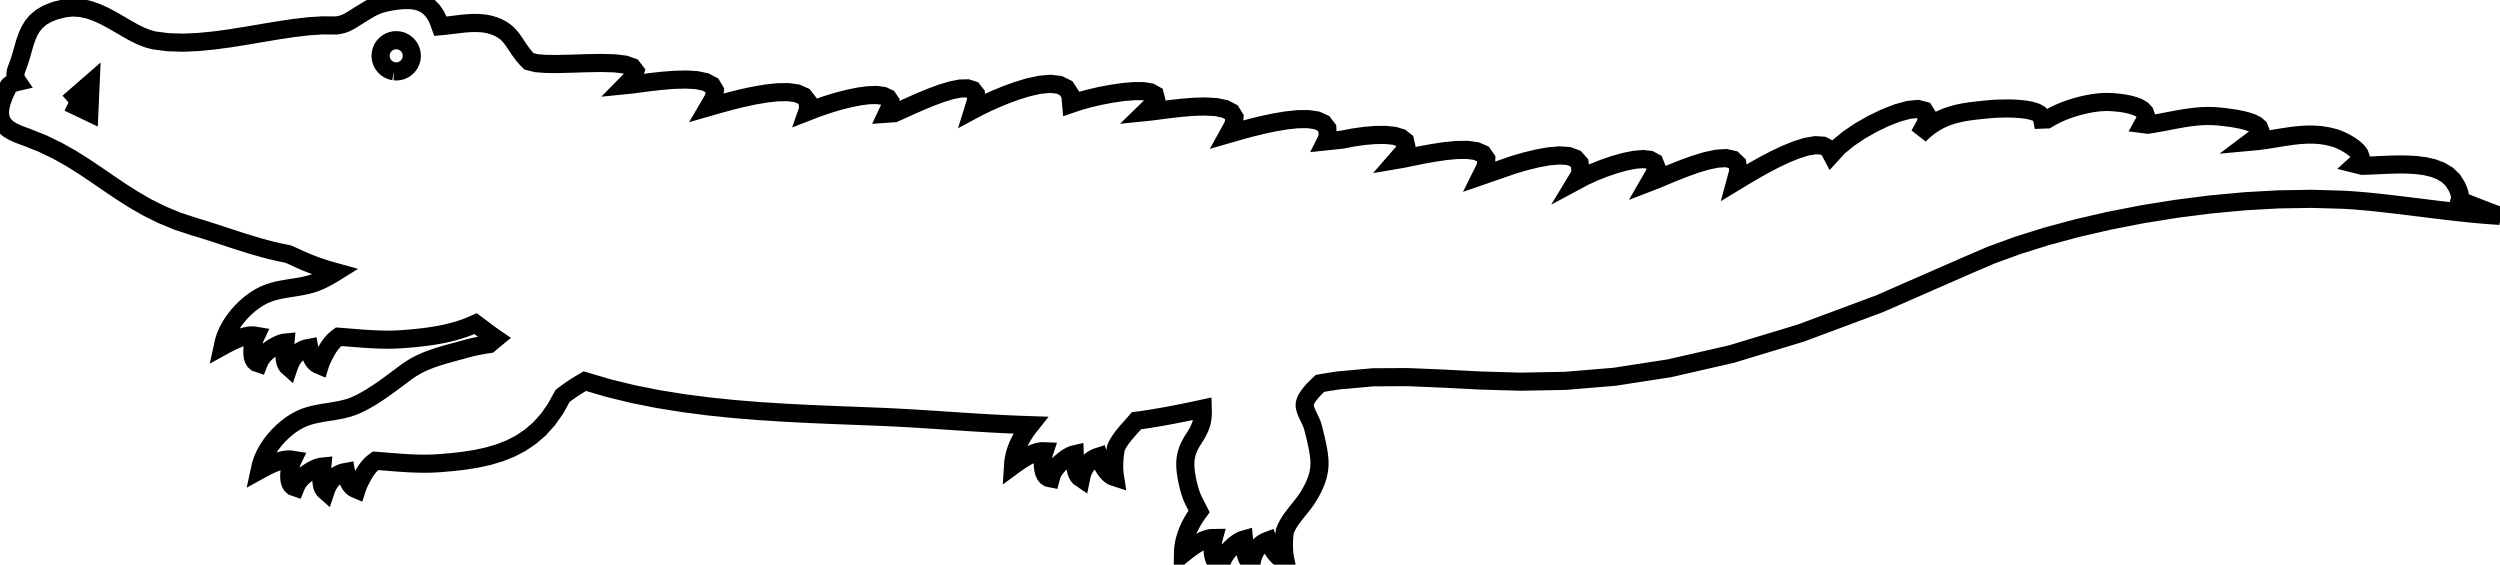 <?xml version="1.0"?>
<svg 
  xmlns="http://www.w3.org/2000/svg" 
  xmlns:xlink="http://www.w3.org/1999/xlink" version="1.1" preserveAspectRatio="xMinYMin meet" viewBox="0.004 -49.798 220.464 49.798" width="100%" height="100%">
  <path fill="none" stroke="#000000" stroke-width="1%" d="M123.771,-36.396L123.162,-35.698L123.688,-35.788L124.441,-35.941L125.356,-36.125L126.372,-36.312L127.426,-36.47L128.455,-36.57L129.397,-36.582L130.189,-36.476L130.768,-36.222L131.071,-35.79L131.037,-35.149L130.602,-34.271L133.502,-35.274L134.531,-35.573L135.579,-35.829L136.594,-36.013L137.525,-36.093L138.321,-36.039L138.93,-35.819L139.301,-35.403L139.383,-34.76L139.372,-34.674L139.356,-34.589L139.337,-34.506L139.313,-34.425L139.285,-34.345L139.253,-34.267L138.99,-33.833L139.713,-34.22L140.552,-34.605L141.46,-34.968L142.395,-35.287L143.311,-35.541L144.163,-35.71L144.909,-35.771L145.502,-35.703L145.9,-35.486L146.056,-35.099L145.928,-34.519L145.47,-33.726L145.969,-33.918L146.677,-34.214L147.539,-34.573L148.5,-34.953L149.503,-35.313L150.493,-35.611L151.414,-35.806L152.212,-35.856L152.829,-35.719L153.211,-35.354L153.302,-34.719L153.046,-33.773L153.433,-34.007L154.015,-34.359L154.751,-34.792L155.6,-35.267L156.52,-35.749L157.472,-36.2L158.413,-36.583L159.303,-36.861L160.1,-36.996L160.764,-36.952L161.253,-36.692L161.526,-36.178L162.149,-36.858L162.999,-37.557L164.01,-38.239L165.115,-38.87L166.247,-39.416L167.338,-39.841L168.321,-40.11L169.13,-40.189L169.697,-40.043L169.955,-39.637L169.837,-38.937L169.276,-37.907L169.745,-38.341L170.217,-38.711L170.693,-39.021L171.176,-39.279L171.669,-39.49L172.175,-39.66L172.695,-39.796L173.233,-39.905L173.791,-39.991L174.372,-40.061L174.978,-40.122L175.612,-40.18L175.86,-40.199L176.213,-40.217L176.645,-40.229L177.133,-40.231L177.652,-40.218L178.177,-40.183L178.684,-40.123L179.149,-40.032L179.547,-39.904L179.854,-39.735L180.046,-39.52L180.097,-39.253L180.169,-39.256L180.241,-39.258L180.313,-39.26L180.385,-39.262L180.457,-39.264L180.529,-39.266L180.918,-39.498L181.334,-39.713L181.773,-39.911L182.228,-40.091L182.694,-40.253L183.165,-40.396L183.634,-40.518L184.097,-40.62L184.547,-40.701L184.978,-40.759L185.385,-40.795L185.762,-40.807L186.048,-40.801L186.416,-40.78L186.84,-40.741L187.296,-40.679L187.757,-40.59L188.198,-40.47L188.593,-40.314L188.916,-40.119L189.142,-39.879L189.246,-39.592L189.202,-39.252L188.984,-38.856L189.055,-38.847L189.125,-38.838L189.196,-38.829L189.267,-38.82L189.338,-38.81L189.408,-38.801L189.924,-38.88L190.438,-38.971L190.953,-39.068L191.468,-39.168L191.985,-39.266L192.503,-39.357L193.025,-39.437L193.55,-39.502L194.079,-39.548L194.612,-39.57L195.152,-39.563L195.697,-39.524L196.127,-39.478L196.618,-39.416L197.141,-39.335L197.666,-39.234L198.165,-39.109L198.609,-38.956L198.967,-38.773L199.211,-38.557L199.311,-38.304L199.238,-38.012L198.963,-37.678L198.459,-37.298L199.077,-37.355L199.693,-37.436L200.309,-37.531L200.924,-37.633L201.54,-37.731L202.157,-37.819L202.775,-37.887L203.396,-37.926L204.02,-37.928L204.648,-37.884L205.28,-37.786L205.917,-37.625L206.154,-37.541L206.438,-37.42L206.751,-37.267L207.074,-37.088L207.387,-36.887L207.672,-36.67L207.91,-36.442L208.08,-36.209L208.165,-35.976L208.145,-35.749L208.001,-35.532L207.765,-35.319L207.866,-35.294L207.966,-35.268L208.066,-35.242L208.217,-35.203L208.317,-35.177L209.039,-35.199L209.813,-35.236L210.62,-35.272L211.445,-35.294L212.27,-35.29L213.08,-35.244L213.857,-35.143L214.585,-34.973L215.246,-34.721L215.826,-34.373L216.305,-33.914L216.669,-33.332L216.73,-33.195L216.784,-33.065L216.829,-32.942L216.867,-32.827L216.897,-32.718L216.92,-32.616L216.936,-32.52L216.944,-32.431L216.945,-32.347L216.94,-32.27L216.928,-32.198L216.909,-32.132L217.205,-32.014L217.501,-31.897L217.796,-31.78L218.092,-31.663L218.388,-31.547L218.685,-31.431L218.981,-31.317L219.278,-31.203L219.575,-31.09L219.872,-30.978L220.169,-30.868L220.467,-30.759L219.334,-30.838L218.177,-30.94L217.003,-31.061L215.818,-31.196L214.628,-31.339L213.439,-31.487L212.259,-31.633L211.094,-31.774L209.949,-31.904L208.831,-32.019L207.747,-32.113L206.703,-32.182L203.892,-32.264L200.979,-32.218L197.995,-32.052L194.976,-31.773L191.953,-31.389L188.961,-30.909L186.033,-30.339L183.203,-29.687L180.504,-28.96L177.969,-28.168L175.632,-27.316L173.526,-26.414L165.752,-23.011L158.834,-20.434L152.689,-18.573L147.23,-17.322L142.373,-16.571L138.032,-16.212L134.122,-16.138L130.558,-16.241L127.255,-16.412L124.127,-16.543L121.09,-16.526L118.057,-16.253L117.92,-16.233L117.782,-16.213L117.644,-16.192L117.507,-16.171L117.37,-16.149L117.232,-16.128L117.095,-16.105L116.958,-16.083L116.821,-16.06L116.684,-16.037L116.547,-16.014L116.41,-15.99L116.241,-15.833L116.076,-15.673L115.917,-15.512L115.765,-15.35L115.623,-15.188L115.493,-15.027L115.376,-14.867L115.274,-14.71L115.189,-14.555L115.124,-14.403L115.079,-14.256L115.058,-14.113L115.062,-13.975L115.089,-13.826L115.134,-13.667L115.196,-13.501L115.268,-13.331L115.348,-13.157L115.432,-12.982L115.516,-12.808L115.597,-12.637L115.669,-12.471L115.73,-12.313L115.776,-12.164L115.831,-11.95L115.887,-11.729L115.944,-11.502L116,-11.271L116.055,-11.036L116.108,-10.8L116.159,-10.563L116.206,-10.327L116.249,-10.093L116.287,-9.863L116.319,-9.638L116.344,-9.418L116.366,-9.093L116.363,-8.775L116.338,-8.465L116.291,-8.162L116.224,-7.865L116.138,-7.574L116.034,-7.286L115.914,-7.002L115.78,-6.72L115.632,-6.44L115.471,-6.161L115.3,-5.882L115.148,-5.655L114.98,-5.426L114.8,-5.194L114.612,-4.959L114.42,-4.721L114.228,-4.48L114.04,-4.235L113.861,-3.988L113.694,-3.736L113.543,-3.48L113.413,-3.22L113.308,-2.956L113.285,-2.775L113.264,-2.581L113.248,-2.377L113.235,-2.164L113.227,-1.945L113.225,-1.72L113.229,-1.492L113.24,-1.263L113.258,-1.035L113.285,-0.81L113.32,-0.589L113.365,-0.374L113.193,-0.42L113.026,-0.5L112.864,-0.61L112.71,-0.746L112.564,-0.901L112.427,-1.072L112.299,-1.252L112.184,-1.438L112.08,-1.623L111.989,-1.804L111.913,-1.975L111.852,-2.131L111.642,-2.051L111.448,-1.949L111.268,-1.827L111.104,-1.686L110.956,-1.529L110.824,-1.358L110.707,-1.174L110.607,-0.979L110.524,-0.776L110.456,-0.566L110.406,-0.351L110.373,-0.133L110.231,-0.22L110.112,-0.344L110.015,-0.497L109.938,-0.675L109.876,-0.87L109.829,-1.077L109.794,-1.29L109.767,-1.502L109.748,-1.707L109.733,-1.9L109.721,-2.074L109.707,-2.222L109.557,-2.179L109.381,-2.096L109.184,-1.979L108.975,-1.831L108.76,-1.656L108.548,-1.458L108.343,-1.241L108.155,-1.008L107.99,-0.763L107.855,-0.511L107.757,-0.256L107.704,-0L107.496,-0.032L107.326,-0.132L107.191,-0.289L107.088,-0.491L107.013,-0.727L106.965,-0.986L106.939,-1.255L106.933,-1.523L106.944,-1.778L106.968,-2.009L107.002,-2.205L107.043,-2.353L106.824,-2.35L106.591,-2.309L106.349,-2.235L106.101,-2.134L105.851,-2.01L105.602,-1.868L105.358,-1.715L105.121,-1.554L104.897,-1.392L104.688,-1.233L104.497,-1.083L104.329,-0.947L104.335,-1.261L104.365,-1.581L104.419,-1.903L104.495,-2.227L104.592,-2.552L104.709,-2.874L104.844,-3.194L104.996,-3.51L105.163,-3.819L105.345,-4.12L105.54,-4.413L105.747,-4.694L105.699,-4.788L105.651,-4.879L105.605,-4.969L105.561,-5.057L105.518,-5.142L105.476,-5.224L105.436,-5.303L105.398,-5.379L105.362,-5.451L105.328,-5.518L105.296,-5.582L105.266,-5.64L105.179,-5.826L105.096,-6.027L105.018,-6.242L104.945,-6.466L104.878,-6.698L104.815,-6.934L104.758,-7.172L104.707,-7.408L104.662,-7.639L104.623,-7.863L104.59,-8.077L104.564,-8.278L104.539,-8.556L104.529,-8.821L104.535,-9.075L104.556,-9.318L104.593,-9.553L104.645,-9.782L104.713,-10.006L104.795,-10.227L104.893,-10.446L105.006,-10.665L105.134,-10.887L105.276,-11.112L105.446,-11.379L105.591,-11.628L105.713,-11.862L105.814,-12.083L105.896,-12.294L105.959,-12.5L106.006,-12.701L106.04,-12.902L106.06,-13.106L106.071,-13.315L106.072,-13.533L106.066,-13.762L105.618,-13.665L105.17,-13.57L104.721,-13.476L104.272,-13.385L103.823,-13.296L103.373,-13.209L102.923,-13.125L102.472,-13.044L102.02,-12.966L101.568,-12.891L101.115,-12.82L100.662,-12.752L100.589,-12.742L100.516,-12.733L100.443,-12.724L100.369,-12.715L100.296,-12.706L100.223,-12.697L100.063,-12.509L99.897,-12.32L99.727,-12.129L99.555,-11.936L99.384,-11.741L99.216,-11.543L99.054,-11.343L98.899,-11.139L98.756,-10.932L98.625,-10.722L98.509,-10.508L98.411,-10.289L98.379,-10.11L98.349,-9.917L98.322,-9.714L98.298,-9.502L98.28,-9.283L98.266,-9.059L98.259,-8.831L98.258,-8.602L98.265,-8.374L98.28,-8.147L98.305,-7.925L98.339,-7.708L98.169,-7.762L98.006,-7.85L97.85,-7.968L97.703,-8.111L97.565,-8.274L97.436,-8.451L97.318,-8.637L97.212,-8.828L97.118,-9.019L97.036,-9.204L96.969,-9.378L96.916,-9.537L96.702,-9.468L96.503,-9.376L96.317,-9.263L96.146,-9.13L95.99,-8.981L95.85,-8.816L95.724,-8.639L95.614,-8.449L95.52,-8.251L95.443,-8.044L95.382,-7.832L95.338,-7.617L95.2,-7.711L95.088,-7.84L94.999,-7.998L94.93,-8.18L94.879,-8.378L94.842,-8.587L94.817,-8.801L94.802,-9.014L94.793,-9.22L94.787,-9.413L94.783,-9.587L94.778,-9.736L94.626,-9.7L94.445,-9.627L94.243,-9.52L94.026,-9.383L93.803,-9.219L93.581,-9.031L93.366,-8.824L93.167,-8.601L92.99,-8.365L92.842,-8.12L92.732,-7.869L92.666,-7.617L92.459,-7.659L92.295,-7.767L92.168,-7.931L92.075,-8.138L92.013,-8.378L91.977,-8.638L91.965,-8.908L91.972,-9.176L91.996,-9.43L92.031,-9.66L92.075,-9.854L92.123,-10L91.904,-10.008L91.67,-9.979L91.424,-9.917L91.172,-9.828L90.916,-9.717L90.66,-9.588L90.408,-9.447L90.164,-9.298L89.932,-9.147L89.715,-8.999L89.517,-8.859L89.343,-8.731L89.363,-9.035L89.407,-9.343L89.473,-9.653L89.561,-9.963L89.668,-10.272L89.794,-10.58L89.937,-10.884L90.096,-11.183L90.27,-11.476L90.457,-11.761L90.657,-12.038L90.868,-12.305L89.765,-12.343L88.663,-12.391L87.56,-12.448L86.458,-12.512L85.356,-12.581L84.254,-12.653L83.153,-12.726L82.054,-12.798L80.956,-12.868L79.859,-12.933L78.764,-12.991L77.67,-13.04L75.635,-13.12L73.538,-13.201L71.388,-13.292L69.199,-13.404L66.98,-13.545L64.744,-13.726L62.501,-13.957L60.262,-14.246L58.04,-14.604L55.844,-15.041L53.688,-15.565L51.581,-16.187L51.411,-16.089L51.242,-15.99L51.074,-15.888L50.908,-15.785L50.743,-15.68L50.579,-15.573L50.415,-15.464L50.253,-15.352L50.091,-15.238L49.93,-15.121L49.77,-15.001L49.61,-14.879L48.997,-13.76L48.318,-12.797L47.577,-11.976L46.777,-11.285L45.924,-10.711L45.021,-10.243L44.071,-9.868L43.079,-9.573L42.048,-9.347L40.982,-9.176L39.886,-9.049L38.763,-8.953L38.283,-8.925L37.806,-8.91L37.332,-8.907L36.86,-8.914L36.39,-8.93L35.922,-8.954L35.455,-8.983L34.988,-9.016L34.521,-9.053L34.054,-9.09L33.586,-9.127L33.118,-9.163L33.007,-9.083L32.901,-8.997L32.799,-8.907L32.701,-8.813L32.606,-8.713L32.515,-8.609L32.428,-8.5L32.344,-8.387L32.263,-8.27L32.185,-8.148L32.11,-8.023L32.037,-7.893L31.98,-7.788L31.924,-7.684L31.87,-7.581L31.816,-7.479L31.764,-7.377L31.714,-7.274L31.666,-7.172L31.62,-7.068L31.576,-6.963L31.535,-6.857L31.497,-6.748L31.461,-6.637L31.305,-6.703L31.167,-6.787L31.048,-6.887L30.945,-7.001L30.856,-7.127L30.781,-7.263L30.718,-7.407L30.665,-7.557L30.621,-7.712L30.583,-7.868L30.552,-8.025L30.524,-8.18L30.303,-8.139L30.094,-8.073L29.895,-7.984L29.709,-7.875L29.536,-7.746L29.375,-7.601L29.228,-7.44L29.095,-7.266L28.977,-7.081L28.874,-6.886L28.787,-6.684L28.716,-6.475L28.591,-6.586L28.497,-6.728L28.428,-6.896L28.383,-7.085L28.357,-7.288L28.347,-7.5L28.349,-7.715L28.361,-7.929L28.378,-8.134L28.397,-8.326L28.415,-8.5L28.428,-8.648L28.273,-8.632L28.084,-8.582L27.87,-8.502L27.638,-8.393L27.396,-8.258L27.152,-8.1L26.913,-7.922L26.687,-7.726L26.481,-7.514L26.304,-7.29L26.163,-7.055L26.065,-6.813L25.866,-6.881L25.716,-7.009L25.611,-7.187L25.545,-7.405L25.514,-7.65L25.511,-7.913L25.533,-8.182L25.575,-8.447L25.63,-8.697L25.694,-8.92L25.762,-9.107L25.829,-9.246L25.612,-9.281L25.376,-9.282L25.125,-9.252L24.863,-9.195L24.595,-9.117L24.325,-9.022L24.057,-8.914L23.797,-8.797L23.547,-8.677L23.313,-8.557L23.1,-8.443L22.91,-8.338L23.009,-8.796L23.162,-9.254L23.364,-9.707L23.61,-10.15L23.894,-10.581L24.212,-10.993L24.559,-11.384L24.929,-11.748L25.318,-12.082L25.72,-12.381L26.131,-12.641L26.544,-12.857L26.932,-13.017L27.33,-13.146L27.736,-13.25L28.149,-13.335L28.567,-13.408L28.987,-13.475L29.409,-13.541L29.829,-13.615L30.246,-13.701L30.659,-13.806L31.065,-13.937L31.461,-14.1L31.86,-14.294L32.252,-14.504L32.637,-14.728L33.016,-14.963L33.391,-15.209L33.761,-15.463L34.127,-15.723L34.489,-15.987L34.85,-16.254L35.208,-16.521L35.565,-16.787L35.921,-17.05L36.307,-17.311L36.703,-17.545L37.111,-17.754L37.527,-17.94L37.951,-18.108L38.381,-18.26L38.817,-18.4L39.256,-18.53L39.698,-18.654L40.142,-18.774L40.585,-18.893L41.027,-19.016L41.204,-19.065L41.38,-19.111L41.557,-19.155L41.734,-19.197L41.91,-19.236L42.087,-19.273L42.264,-19.308L42.44,-19.341L42.617,-19.372L42.794,-19.402L42.972,-19.429L43.149,-19.456L43.195,-19.495L43.24,-19.535L43.286,-19.575L43.332,-19.615L43.378,-19.655L43.425,-19.695L43.472,-19.735L43.519,-19.775L43.567,-19.815L43.615,-19.855L43.664,-19.894L43.729,-19.947L43.641,-20.007L43.554,-20.068L43.466,-20.129L43.379,-20.191L43.292,-20.252L43.205,-20.315L43.119,-20.377L43.033,-20.44L42.947,-20.504L42.861,-20.567L42.776,-20.632L42.692,-20.697L42.628,-20.745L42.565,-20.794L42.502,-20.842L42.439,-20.889L42.376,-20.937L42.313,-20.984L42.25,-21.031L42.188,-21.077L42.125,-21.123L42.063,-21.169L42,-21.215L41.938,-21.261L41.458,-21.048L40.967,-20.859L40.464,-20.692L39.95,-20.545L39.426,-20.416L38.892,-20.304L38.349,-20.207L37.797,-20.124L37.237,-20.052L36.669,-19.991L36.094,-19.938L35.512,-19.891L35.032,-19.863L34.555,-19.848L34.081,-19.845L33.609,-19.852L33.139,-19.868L32.671,-19.892L32.203,-19.921L31.736,-19.955L31.27,-19.991L30.803,-20.029L30.335,-20.066L29.866,-20.101L29.756,-20.021L29.649,-19.936L29.547,-19.846L29.449,-19.751L29.355,-19.652L29.264,-19.547L29.176,-19.439L29.092,-19.326L29.011,-19.208L28.933,-19.087L28.858,-18.961L28.786,-18.832L28.729,-18.727L28.673,-18.623L28.618,-18.52L28.564,-18.417L28.513,-18.315L28.463,-18.213L28.414,-18.11L28.368,-18.006L28.325,-17.902L28.284,-17.795L28.245,-17.686L28.21,-17.575L28.053,-17.641L27.916,-17.725L27.796,-17.825L27.693,-17.939L27.605,-18.065L27.53,-18.201L27.467,-18.345L27.413,-18.496L27.369,-18.65L27.332,-18.807L27.3,-18.964L27.273,-19.119L27.052,-19.077L26.842,-19.011L26.644,-18.923L26.458,-18.813L26.284,-18.685L26.124,-18.539L25.977,-18.379L25.844,-18.205L25.726,-18.02L25.623,-17.825L25.536,-17.622L25.465,-17.414L25.34,-17.525L25.245,-17.667L25.177,-17.835L25.131,-18.023L25.105,-18.226L25.095,-18.438L25.098,-18.654L25.109,-18.867L25.126,-19.073L25.146,-19.265L25.164,-19.438L25.177,-19.587L25.021,-19.571L24.833,-19.521L24.619,-19.44L24.387,-19.331L24.145,-19.196L23.901,-19.039L23.661,-18.86L23.435,-18.664L23.23,-18.453L23.053,-18.228L22.911,-17.994L22.814,-17.752L22.615,-17.819L22.465,-17.948L22.359,-18.126L22.294,-18.343L22.262,-18.589L22.26,-18.852L22.282,-19.121L22.323,-19.386L22.378,-19.635L22.442,-19.859L22.511,-20.045L22.577,-20.184L22.361,-20.22L22.125,-20.22L21.873,-20.19L21.612,-20.134L21.343,-20.056L21.073,-19.96L20.806,-19.852L20.545,-19.736L20.296,-19.615L20.062,-19.496L19.848,-19.381L19.658,-19.276L19.758,-19.734L19.911,-20.192L20.113,-20.645L20.358,-21.089L20.643,-21.519L20.961,-21.932L21.308,-22.323L21.678,-22.687L22.066,-23.021L22.469,-23.32L22.879,-23.58L23.293,-23.796L23.68,-23.956L24.078,-24.085L24.485,-24.189L24.898,-24.274L25.315,-24.347L25.736,-24.413L26.157,-24.48L26.578,-24.554L26.995,-24.64L27.407,-24.745L27.813,-24.876L28.21,-25.039L28.33,-25.095L28.449,-25.153L28.568,-25.213L28.686,-25.274L28.803,-25.336L28.92,-25.4L29.036,-25.465L29.152,-25.531L29.267,-25.599L29.382,-25.667L29.496,-25.737L29.609,-25.807L29.319,-25.887L29.029,-25.97L28.739,-26.058L28.449,-26.151L28.158,-26.248L27.868,-26.35L27.577,-26.457L27.285,-26.571L26.992,-26.69L26.697,-26.815L26.402,-26.946L26.057,-27.107L26.006,-27.13L25.954,-27.155L25.9,-27.179L25.844,-27.205L25.786,-27.231L25.726,-27.257L25.665,-27.284L25.602,-27.312L25.537,-27.34L25.47,-27.369L25.402,-27.399L24.69,-27.54L23.974,-27.706L23.257,-27.893L22.541,-28.095L21.828,-28.309L21.122,-28.531L20.425,-28.758L19.739,-28.983L19.066,-29.205L18.41,-29.417L17.772,-29.617L17.156,-29.801L15.628,-30.304L14.239,-30.881L12.963,-31.519L11.775,-32.203L10.649,-32.92L9.559,-33.657L8.478,-34.399L7.382,-35.133L6.243,-35.845L5.037,-36.521L3.738,-37.147L2.319,-37.711L1.909,-37.858L1.51,-38.015L1.133,-38.191L0.791,-38.395L0.494,-38.636L0.256,-38.925L0.089,-39.269L0.004,-39.678L0.013,-40.162L0.129,-40.729L0.364,-41.39L0.729,-42.153L0.761,-42.208L0.805,-42.26L0.86,-42.307L0.925,-42.351L0.998,-42.391L1.076,-42.428L1.158,-42.461L1.243,-42.49L1.328,-42.517L1.413,-42.54L1.494,-42.561L1.571,-42.579L1.521,-42.652L1.478,-42.729L1.44,-42.812L1.41,-42.899L1.387,-42.991L1.373,-43.088L1.367,-43.19L1.371,-43.298L1.385,-43.411L1.41,-43.531L1.447,-43.656L1.496,-43.787L1.711,-44.369L1.888,-44.942L2.045,-45.501L2.203,-46.041L2.379,-46.557L2.592,-47.044L2.862,-47.497L3.206,-47.91L3.644,-48.279L4.195,-48.599L4.877,-48.864L5.709,-49.069L6.449,-49.142L7.169,-49.089L7.869,-48.931L8.551,-48.69L9.218,-48.385L9.871,-48.037L10.512,-47.669L11.142,-47.299L11.764,-46.95L12.38,-46.643L12.991,-46.397L13.599,-46.234L14.839,-46.074L16.145,-46.035L17.502,-46.094L18.895,-46.231L20.311,-46.423L21.734,-46.651L23.151,-46.891L24.547,-47.124L25.907,-47.328L27.218,-47.481L28.464,-47.562L29.632,-47.549L29.847,-47.582L30.039,-47.62L30.213,-47.666L30.373,-47.719L30.526,-47.78L30.674,-47.851L30.824,-47.932L30.981,-48.023L31.149,-48.127L31.332,-48.242L31.537,-48.371L31.767,-48.513L31.993,-48.652L32.201,-48.781L32.397,-48.9L32.585,-49.011L32.771,-49.113L32.958,-49.207L33.151,-49.294L33.356,-49.374L33.577,-49.448L33.818,-49.517L34.084,-49.581L34.381,-49.64L34.934,-49.728L35.454,-49.783L35.94,-49.798L36.394,-49.771L36.814,-49.697L37.202,-49.57L37.557,-49.388L37.878,-49.146L38.167,-48.838L38.424,-48.462L38.648,-48.012L38.839,-47.484L39.232,-47.521L39.629,-47.567L40.028,-47.616L40.429,-47.666L40.831,-47.71L41.231,-47.746L41.63,-47.768L42.025,-47.773L42.416,-47.755L42.801,-47.711L43.18,-47.636L43.55,-47.525L43.912,-47.38L44.222,-47.221L44.486,-47.048L44.714,-46.862L44.914,-46.662L45.093,-46.448L45.261,-46.22L45.426,-45.978L45.595,-45.722L45.777,-45.451L45.98,-45.166L46.213,-44.866L46.283,-44.783L46.354,-44.701L46.427,-44.621L46.502,-44.542L46.578,-44.465L46.656,-44.389L47.288,-44.227L48.204,-44.159L49.324,-44.155L50.565,-44.188L51.846,-44.228L53.088,-44.246L54.208,-44.214L55.125,-44.102L55.759,-43.882L56.028,-43.526L55.851,-43.003L55.147,-42.286L55.679,-42.339L56.44,-42.439L57.367,-42.559L58.393,-42.674L59.456,-42.758L60.489,-42.786L61.429,-42.732L62.212,-42.571L62.772,-42.277L63.044,-41.824L62.965,-41.188L62.469,-40.342L62.919,-40.471L63.599,-40.665L64.454,-40.896L65.433,-41.139L66.48,-41.365L67.543,-41.548L68.569,-41.66L69.504,-41.675L70.294,-41.564L70.886,-41.303L71.228,-40.862L71.264,-40.215L71.249,-40.141L71.23,-40.069L71.208,-39.998L71.184,-39.929L72.046,-40.264L72.965,-40.581L73.911,-40.867L74.851,-41.108L75.751,-41.29L76.579,-41.399L77.303,-41.423L77.89,-41.346L78.307,-41.157L78.523,-40.84L78.503,-40.383L78.216,-39.771L78.326,-39.779L78.435,-39.786L78.545,-39.793L78.654,-39.801L78.764,-39.808L78.873,-39.815L79.58,-40.135L80.392,-40.502L81.272,-40.887L82.18,-41.259L83.078,-41.587L83.927,-41.841L84.688,-41.991L85.323,-42.007L85.793,-41.857L86.06,-41.511L86.084,-40.939L85.827,-40.111L86.24,-40.332L86.882,-40.648L87.701,-41.021L88.645,-41.414L89.661,-41.787L90.699,-42.103L91.706,-42.322L92.63,-42.406L93.42,-42.318L94.023,-42.019L94.388,-41.469L94.463,-40.632L95.164,-40.869L96.031,-41.11L97.006,-41.337L98.031,-41.533L99.047,-41.681L99.995,-41.762L100.817,-41.761L101.453,-41.66L101.845,-41.441L101.935,-41.087L101.663,-40.582L100.971,-39.908L101.502,-39.962L102.262,-40.061L103.186,-40.181L104.212,-40.296L105.273,-40.38L106.306,-40.408L107.246,-40.355L108.029,-40.195L108.59,-39.902L108.866,-39.452L108.791,-38.819L108.323,-37.972L108.789,-38.106L109.478,-38.303L110.337,-38.534L111.313,-38.775L112.355,-38.998L113.411,-39.177L114.427,-39.285L115.351,-39.296L116.132,-39.183L116.716,-38.92L117.052,-38.48L117.087,-37.837L117.072,-37.76L117.053,-37.684L117.031,-37.611L117.006,-37.538L116.978,-37.468L116.946,-37.399L116.912,-37.331L118.368,-37.484L119.338,-37.672L120.332,-37.813L121.3,-37.893L122.192,-37.9L122.959,-37.821L123.55,-37.644L123.915,-37.356L124.006,-36.944L123.771,-36.396"/>
  <path fill="none" stroke="#000000" stroke-width="1%" d="M6.043,-40.76L7.883,-39.877L7.998,-42.462L6.043,-40.76"/>
  <path fill="none" stroke="#000000" stroke-width="1%" d="M34.757,-43.513L34.943,-43.501L35.13,-43.513L35.309,-43.55L35.479,-43.609L35.638,-43.689L35.784,-43.788L35.916,-43.904L36.033,-44.036L36.132,-44.182L36.211,-44.341L36.27,-44.511L36.307,-44.69L36.32,-44.877L36.307,-45.064L36.27,-45.243L36.211,-45.413L36.132,-45.572L36.033,-45.718L35.916,-45.85L35.784,-45.967L35.638,-46.066L35.479,-46.145L35.309,-46.204L35.13,-46.241L34.943,-46.253L34.757,-46.241L34.577,-46.204L34.408,-46.145L34.249,-46.066L34.102,-45.967L33.97,-45.85L33.854,-45.718L33.755,-45.572L33.675,-45.413L33.616,-45.243L33.58,-45.064L33.567,-44.877L33.58,-44.69L33.616,-44.511L33.675,-44.341L33.755,-44.182L33.854,-44.036L33.97,-43.904L34.102,-43.788L34.249,-43.689L34.408,-43.609L34.577,-43.55L34.757,-43.513"/>
</svg>
